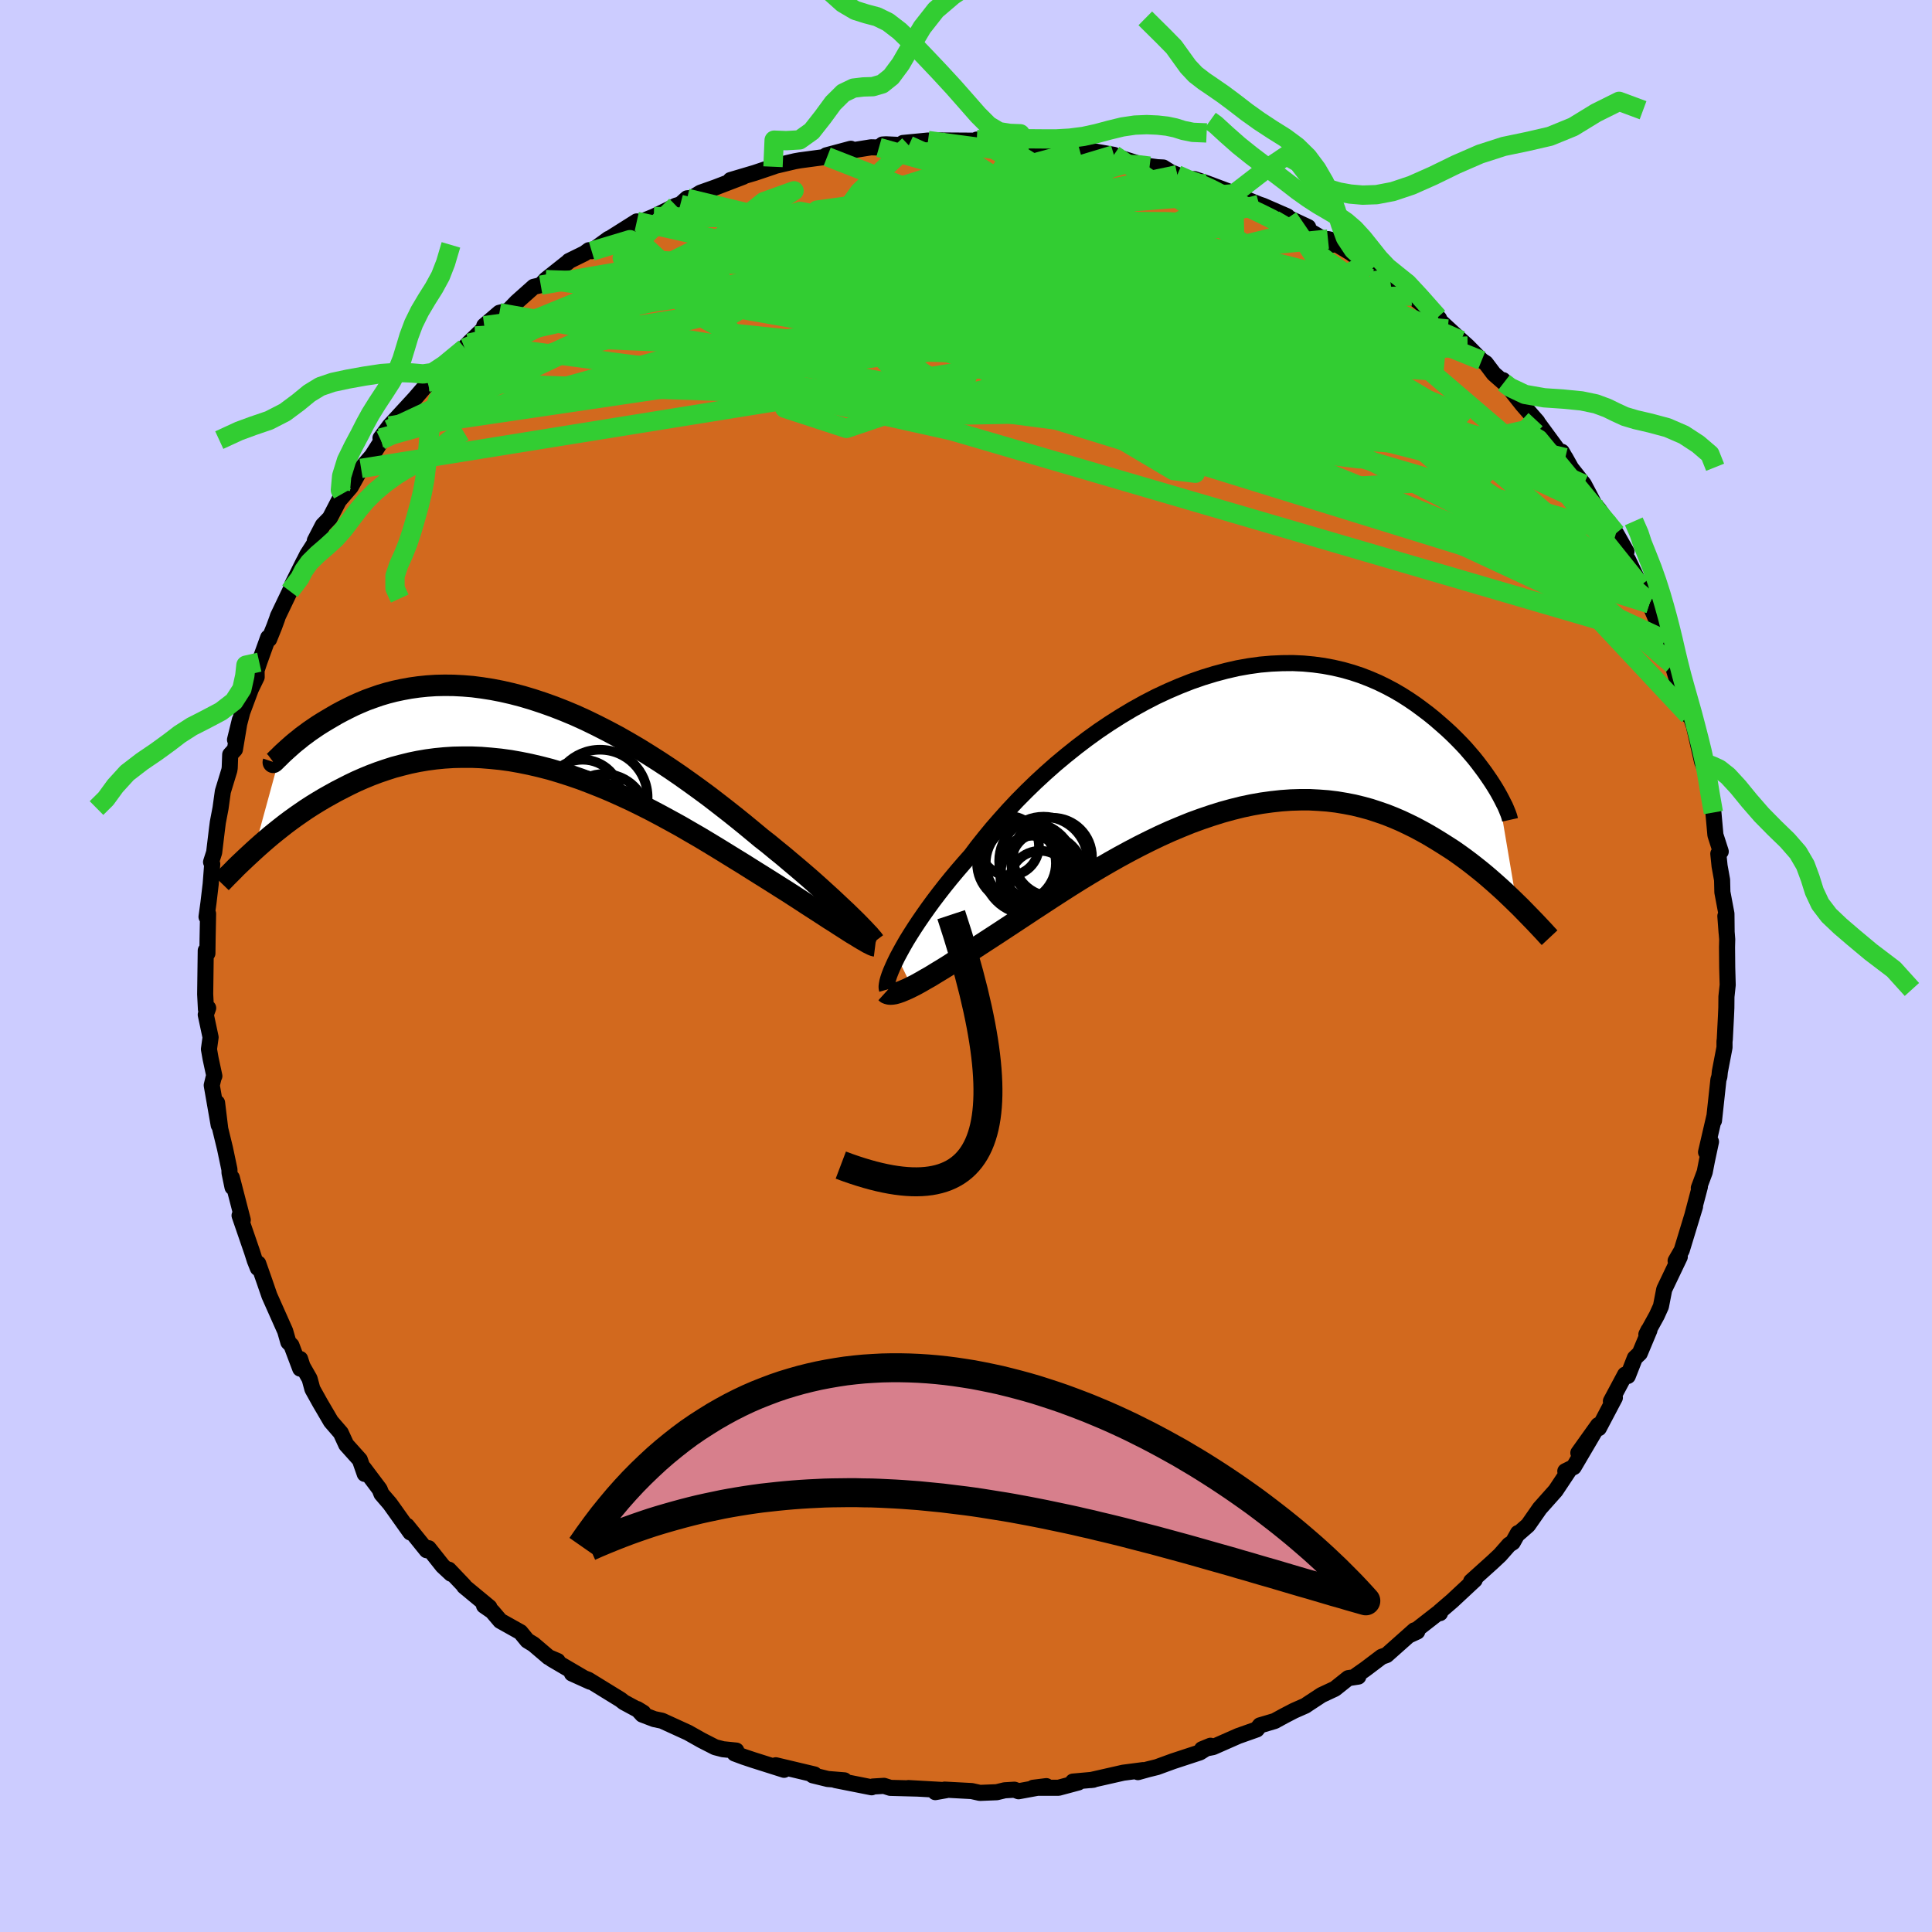 <svg viewBox="-100 -100 200 200" xmlns="http://www.w3.org/2000/svg" width="500" height="500" id="face-svg">
    <defs>
      <clipPath id="leftEyeClipPath">
        <polyline points="34.12,19.37 33.69,18.95 33.22,18.51 32.73,18.05 32.21,17.56 31.66,17.06 31.09,16.54 30.49,16 29.87,15.45 29.22,14.89 28.54,14.31 27.85,13.73 27.14,13.13 26.4,12.53 25.65,11.91 24.87,11.3 24.04,10.61 23.18,9.9 22.29,9.18 21.37,8.45 20.43,7.72 19.47,6.98 18.48,6.25 17.47,5.52 16.44,4.79 15.4,4.08 14.34,3.38 13.27,2.7 12.19,2.03 11.1,1.39 10.01,0.77 8.9,0.18 7.8,-0.38 6.69,-0.92 5.59,-1.42 4.49,-1.88 3.39,-2.31 2.3,-2.7 1.21,-3.06 0.14,-3.38 -0.93,-3.66 -1.98,-3.9 -3.01,-4.1 -4.03,-4.26 -5.03,-4.39 -6.01,-4.47 -6.98,-4.52 -7.92,-4.53 -8.84,-4.51 -9.74,-4.45 -10.61,-4.36 -11.46,-4.24 -12.28,-4.09 -13.08,-3.92 -13.86,-3.72 -14.6,-3.5 -15.32,-3.25 -16.01,-3 -16.68,-2.72 -17.31,-2.44 -17.92,-2.14 -18.51,-1.84 -19.07,-1.54 -19.6,-1.23 -20.11,-0.93 -20.59,-0.64 -21.05,-0.35 -21.49,-0.05 -21.9,0.23 -22.29,0.52 -22.66,0.79 -23,1.07 -23.33,1.33 -23.63,1.58 -23.9,1.82 -24.16,2.05 -24.39,2.26 -24.61,2.46 -24.8,2.64 -24.97,2.81 -27.64,12.57 -27.22,12.19 -26.79,11.81 -26.34,11.42 -25.88,11.03 -25.4,10.64 -24.91,10.25 -24.4,9.85 -23.88,9.46 -23.34,9.07 -22.78,8.68 -22.21,8.29 -21.62,7.91 -21.02,7.54 -20.4,7.17 -19.76,6.81 -19.11,6.45 -18.43,6.1 -17.74,5.75 -17.03,5.41 -16.3,5.09 -15.55,4.78 -14.78,4.49 -13.99,4.22 -13.18,3.96 -12.35,3.74 -11.51,3.53 -10.64,3.35 -9.76,3.2 -8.86,3.08 -7.94,2.99 -7.01,2.93 -6.06,2.91 -5.1,2.91 -4.13,2.95 -3.14,3.03 -2.14,3.13 -1.12,3.27 -0.1,3.45 0.93,3.66 1.96,3.9 3.01,4.17 4.05,4.48 5.11,4.82 6.16,5.18 7.21,5.58 8.27,6 9.32,6.44 10.37,6.91 11.41,7.39 12.45,7.9 13.48,8.42 14.5,8.96 15.51,9.51 16.51,10.06 17.49,10.63 18.46,11.19 19.41,11.76 20.35,12.33 21.26,12.89 22.15,13.44 23.03,13.98 23.87,14.51 24.7,15.03 25.5,15.53 26.23,15.99 26.94,16.44 27.64,16.88 28.32,17.32 28.97,17.74 29.61,18.16 30.23,18.56 30.82,18.94 31.39,19.31 31.94,19.67 32.47,20 32.96,20.32 33.43,20.62 33.88,20.91 34.29,21.17" />
      </clipPath>
      <clipPath id="rightEyeClipPath">
        <polyline points="-34.86,22.6 -34.57,22.06 -34.25,21.48 -33.9,20.87 -33.51,20.24 -33.09,19.58 -32.64,18.9 -32.16,18.2 -31.65,17.48 -31.11,16.74 -30.54,15.99 -29.94,15.22 -29.31,14.44 -28.65,13.65 -27.96,12.85 -27.25,12.05 -26.56,11.13 -25.82,10.2 -25.04,9.25 -24.21,8.3 -23.35,7.34 -22.44,6.37 -21.5,5.42 -20.52,4.47 -19.5,3.53 -18.46,2.61 -17.38,1.71 -16.28,0.83 -15.16,-0.02 -14.02,-0.84 -12.86,-1.62 -11.68,-2.37 -10.49,-3.08 -9.28,-3.75 -8.08,-4.37 -6.86,-4.94 -5.65,-5.46 -4.43,-5.94 -3.22,-6.36 -2.01,-6.73 -0.81,-7.05 0.37,-7.32 1.55,-7.53 2.71,-7.69 3.86,-7.79 4.98,-7.84 6.09,-7.85 7.18,-7.8 8.24,-7.7 9.27,-7.56 10.28,-7.37 11.27,-7.14 12.22,-6.87 13.15,-6.56 14.05,-6.21 14.91,-5.84 15.75,-5.43 16.56,-5 17.33,-4.55 18.07,-4.08 18.79,-3.59 19.47,-3.09 20.13,-2.59 20.76,-2.08 21.35,-1.57 21.93,-1.06 22.47,-0.56 22.99,-0.05 23.49,0.46 23.96,0.96 24.4,1.47 24.82,1.96 25.21,2.45 25.58,2.94 25.93,3.41 26.25,3.87 26.55,4.31 26.83,4.74 27.09,5.16 27.32,5.55 29.26,17.04 28.84,16.63 28.41,16.22 27.97,15.8 27.51,15.38 27.04,14.96 26.55,14.53 26.05,14.1 25.53,13.67 24.99,13.24 24.44,12.81 23.88,12.39 23.3,11.97 22.7,11.55 22.08,11.15 21.45,10.75 20.8,10.35 20.13,9.95 19.45,9.57 18.74,9.19 18.01,8.83 17.27,8.48 16.5,8.15 15.72,7.84 14.91,7.56 14.09,7.29 13.25,7.06 12.39,6.85 11.51,6.68 10.61,6.53 9.7,6.42 8.77,6.35 7.82,6.3 6.86,6.3 5.88,6.33 4.89,6.4 3.89,6.51 2.87,6.65 1.85,6.83 0.81,7.05 -0.23,7.31 -1.28,7.6 -2.33,7.93 -3.39,8.29 -4.46,8.68 -5.52,9.11 -6.59,9.56 -7.65,10.04 -8.71,10.55 -9.77,11.08 -10.82,11.63 -11.87,12.2 -12.9,12.78 -13.93,13.38 -14.95,13.99 -15.95,14.6 -16.94,15.22 -17.91,15.84 -18.87,16.46 -19.8,17.07 -20.72,17.67 -21.61,18.26 -22.49,18.84 -23.34,19.4 -24.16,19.94 -24.91,20.43 -25.65,20.91 -26.37,21.38 -27.07,21.84 -27.76,22.28 -28.42,22.71 -29.06,23.12 -29.68,23.52 -30.28,23.89 -30.86,24.24 -31.41,24.58 -31.94,24.88 -32.44,25.17 -32.91,25.43 -33.36,25.66" />
      </clipPath>
      <filter id="fuzzy">
        <feTurbulence id="turbulence" baseFrequency="0.05" numOctaves="3" type="noise" result="noise" />
        <feDisplacementMap in="SourceGraphic" in2="noise" scale="2" />
      </filter>
      <linearGradient id="rainbowGradient" x1="0%" y1="0%" x2="100%" y2="0%">
        <stop offset="0%" style="stop-color: [object Object]; stop-opacity: 1" />
        <stop offset="50%" style="stop-color: [object Object]; stop-opacity: 1" />
        <stop offset="100%" style="stop-color: [object Object]; stop-opacity: 1" />
      </linearGradient>
    </defs>
    <rect x="-100" y="-100" width="100%" height="100%" fill="rgb(204, 204, 255)" />
    <polyline id="faceContour" points="78.8,0.16 78.85,1.96 78.72,3.18 78.71,4.32 78.67,5.24 78.55,7.58 78.52,7.82 78.52,8.43 78.04,10.93 77.99,11.44 77.89,11.77 77.43,16.01 77.45,15.65 76.61,19.27 77.12,18.19 76.71,20.11 76.47,21.34 75.86,22.98 75.97,22.86 75.22,25.7 75.47,24.9 74.09,29.43 73.46,30.52 73.81,30.12 73.89,30.11 72.28,33.48 71.94,35.23 71.51,36.18 70.43,38.14 70.65,37.7 70.75,37.7 69.75,40.09 69.24,40.58 68.51,42.44 68.23,42.3 66.76,45.05 67.17,44.69 65.51,47.84 65.44,47.53 63.39,50.4 65.05,48.23 62.91,51.87 62.04,52.3 62.48,52.13 61.03,54.31 59.4,56.14 58.18,57.89 57.08,58.85 57.14,58.7 56.6,59.67 56.22,59.91 55.28,60.98 54.49,61.72 52.29,63.7 52.66,63.55 50.33,65.72 49.04,66.83 49.07,66.99 48.84,67 45.95,69.25 46.71,68.9 46.42,68.77 43.54,71.33 43.03,71.51 41.35,72.78 40.41,73.44 40.61,73.56 39.57,73.72 38.19,74.82 36.8,75.47 35.37,76.41 35.14,76.57 33.96,77.09 32.94,77.62 31.95,78.16 30.43,78.61 30.1,79.03 28.18,79.71 25.57,80.86 24.43,81.08 25.31,80.72 24.21,81.41 21.44,82.32 19.77,82.93 18.84,83.16 17.8,83.45 18.35,83.24 16.28,83.51 12.93,84.27 13.18,84.24 11.07,84.43 11.63,84.52 9.58,85.07 6.95,85.07 8.32,84.9 5.44,85.43 5.01,85.27 4.01,85.33 3.18,85.53 1.44,85.6 0.59,85.41 -2.21,85.26 -3.18,85.52 -2.05,85.32 -5.96,85.1 -5.15,85.15 -7.83,85.08 -8.49,84.87 -9.64,84.94 -9.77,85.02 -13.5,84.28 -12.59,84.3 -14.31,84.16 -15.86,83.78 -15.69,83.69 -19.69,82.74 -18.83,83.21 -22.02,82.2 -22.98,81.88 -23.95,81.52 -23.78,81.22 -25.16,81.08 -25.97,80.87 -27.36,80.16 -28.78,79.36 -31.47,78.13 -32.28,77.96 -33.51,77.49 -34.03,76.92 -33.41,77.3 -35.41,76.22 -35.77,75.94 -39.1,73.89 -40.79,73.24 -38.91,74.09 -42.88,71.76 -42.27,71.95 -43.21,71.55 -44.77,70.22 -45.41,69.83 -46.12,68.96 -48.21,67.79 -49.05,66.8 -49.89,66.22 -49.34,66.38 -51.95,64.22 -51.96,64.15 -53.54,62.49 -53.31,62.91 -54.18,62.1 -55.63,60.27 -55.83,60.48 -57.87,57.95 -57.52,58.64 -59.21,56.26 -59.64,55.66 -60.51,54.65 -60.7,54.17 -62.34,51.99 -62.24,52.58 -62.75,51.12 -64.16,49.55 -64.72,48.33 -65.74,47.15 -66.87,45.22 -67.66,43.8 -67.95,42.73 -68.69,41.43 -68.93,40.68 -68.92,41.68 -69.83,39.27 -70.15,38.94 -70.48,37.79 -72.11,34.13 -72.63,32.62 -73.27,30.8 -73.31,31.27 -73.62,30.49 -73.91,29.58 -75.2,25.83 -75.05,26.12 -74.87,26.29 -76,21.92 -75.93,22.9 -76.24,21.41 -76.25,21.06 -76.71,18.88 -77.2,16.87 -77.53,14.16 -77.36,16.47 -78.08,12.35 -77.89,11.56 -77.81,11.39 -78.2,9.58 -78.37,8.61 -78.2,7.38 -78.7,5.04 -78.45,4.35 -78.68,4.48 -78.76,2.92 -78.7,-1.6 -78.53,-1.31 -78.51,-2.83 -78.46,-5.41 -78.62,-5.09 -78.42,-6.54 -78.19,-8.48 -78.03,-10.55 -78.15,-10.76 -77.83,-11.76 -77.55,-14.09 -77.45,-14.87 -77.17,-16.34 -76.93,-18.07 -76.26,-20.26 -76.22,-20.51 -76.17,-21.88 -75.68,-22.42 -75.17,-25.47 -75.67,-23.42 -74.92,-26.28 -74.03,-28.67 -73.43,-29.91 -73.44,-30.61 -73.16,-31.45 -72.24,-34 -72.14,-33.83 -71.61,-35.14 -71.31,-35.96 -71.23,-36.21 -69.99,-38.8 -68.55,-41.89 -69.74,-39.5 -68.19,-42.59 -67.44,-43.76 -67.41,-44.03 -66.58,-45.63 -65.85,-46.38 -64.55,-48.89 -64.91,-48.19 -63.68,-49.61 -62.62,-51.51 -61.49,-52.82 -59.75,-55.55 -60.58,-54.43 -60.61,-54.65 -59.68,-55.9 -57.06,-58.75 -56.19,-59.76 -55.54,-60.5 -55.49,-60.25 -55.73,-60.43 -54.74,-61.28 -51.89,-63.97 -52.2,-63.72 -51.49,-64.47 -49.56,-66.33 -49.87,-66.28 -48.3,-67.62 -47.38,-67.84 -46.52,-68.73 -44.75,-70.31 -44.02,-70.48 -43.5,-71.05 -41.13,-72.93 -41.1,-72.98 -39.49,-73.77 -39.04,-74.1 -38.75,-74 -36.99,-75.28 -37.09,-75.18 -34.08,-77.08 -33.98,-76.9 -32.31,-77.58 -30.02,-78.71 -29.57,-78.84 -28.87,-79.47 -28.35,-79.52 -27.49,-80.05 -25.94,-80.6 -23.07,-81.7 -24.38,-81.36 -21.85,-82.11 -19.98,-82.74 -19.71,-82.84 -17.71,-83.31 -17.2,-83.4 -14.37,-83.78 -14.46,-83.92 -11.92,-84.6 -11.82,-84.43 -9.83,-84.75 -9.01,-84.73 -8.64,-85.04 -8.28,-85.06 -5.92,-84.95 -6.52,-85.2 -3.93,-85.45 -3.33,-85.31 -2.85,-85.46 1.86,-85.43 1.62,-85.16 1.12,-85.55 3.7,-85.24 3.36,-85.31 6.88,-85.06 5.67,-85.18 8.64,-84.71 9.13,-84.78 11.78,-84.41 12.28,-84.5 15.31,-83.97 13.77,-84.23 15.84,-83.7 18.43,-82.88 19.01,-82.8 19.82,-82.69 20.42,-82.66 21.17,-82.19 21.87,-81.9 23.48,-81.31 23.65,-81.46 24.95,-81.02 27.81,-79.95 27.7,-79.9 30.34,-78.84 30.75,-78.7 33.27,-77.6 33.35,-77.46 35.42,-76.49 34.99,-76.43 37.97,-74.67 37.76,-75.18 37.47,-75.25 39.81,-73.84 41.42,-72.64 42.12,-72.25 42.75,-72.02 44.06,-70.7 44.57,-70.48 46.14,-69.35 48.85,-67.17 49.01,-66.55 48.97,-67.03 49.1,-66.74 51.24,-64.77 51.92,-64.16 53.38,-62.68 53.8,-62.41 54.63,-61.31 55.68,-60.39 55.59,-60.65 57.61,-58.1 59.15,-56.34 58.96,-56.56 60.53,-54.42 61.42,-53.21 61.68,-53.23 62.66,-51.51 62.04,-52.62 62.5,-51.72 63.96,-49.87 65.05,-47.8 65.51,-47.27 66.6,-45.68 67.29,-44.8 68.37,-42.9 67.63,-43.43 68.53,-42.06 69.82,-39.37 70.61,-37.85 70.65,-37.52 70.75,-37.51 72.35,-33.76 72.29,-33.83 72.41,-33.49 73.1,-31.84 73.12,-31.21 73.52,-29.9 74.82,-25.92 74.55,-27.38 75.27,-25.06 75.27,-25.2 76.21,-21.1 76.67,-20.02 76.58,-20.46 76.44,-20.59 77.03,-17.79 77.37,-15.89 77.58,-13.56 78.13,-11.85 77.88,-11.62 78.01,-10.35 78.27,-8.91 78.3,-7.64 78.72,-5.41 78.74,-3.43 78.61,-5.17 78.8,-2.75 78.78,-1.95 78.8,0.16 78.85,1.96" fill="rgb(210, 105, 30)" stroke="black" stroke-width="1.667" stroke-linejoin="round" filter="url(#fuzzy)" />
    <g transform="translate(27.75 -23.51)">
      <polyline id="rightCountour" points="-34.86,22.6 -34.57,22.06 -34.25,21.48 -33.9,20.87 -33.51,20.24 -33.09,19.58 -32.64,18.9 -32.16,18.2 -31.65,17.48 -31.11,16.74 -30.54,15.99 -29.94,15.22 -29.31,14.44 -28.65,13.65 -27.96,12.85 -27.25,12.05 -26.56,11.13 -25.82,10.2 -25.04,9.25 -24.21,8.3 -23.35,7.34 -22.44,6.37 -21.5,5.42 -20.52,4.47 -19.5,3.53 -18.46,2.61 -17.38,1.71 -16.28,0.83 -15.16,-0.02 -14.02,-0.84 -12.86,-1.62 -11.68,-2.37 -10.49,-3.08 -9.28,-3.75 -8.08,-4.37 -6.86,-4.94 -5.65,-5.46 -4.43,-5.94 -3.22,-6.36 -2.01,-6.73 -0.81,-7.05 0.37,-7.32 1.55,-7.53 2.71,-7.69 3.86,-7.79 4.98,-7.84 6.09,-7.85 7.18,-7.8 8.24,-7.7 9.27,-7.56 10.28,-7.37 11.27,-7.14 12.22,-6.87 13.15,-6.56 14.05,-6.21 14.91,-5.84 15.75,-5.43 16.56,-5 17.33,-4.55 18.07,-4.08 18.79,-3.59 19.47,-3.09 20.13,-2.59 20.76,-2.08 21.35,-1.57 21.93,-1.06 22.47,-0.56 22.99,-0.05 23.49,0.46 23.96,0.96 24.4,1.47 24.82,1.96 25.21,2.45 25.58,2.94 25.93,3.41 26.25,3.87 26.55,4.31 26.83,4.74 27.09,5.16 27.32,5.55 29.26,17.04 28.84,16.63 28.41,16.22 27.97,15.8 27.51,15.38 27.04,14.96 26.55,14.53 26.05,14.1 25.53,13.67 24.99,13.24 24.44,12.81 23.88,12.39 23.3,11.97 22.7,11.55 22.08,11.15 21.45,10.75 20.8,10.35 20.13,9.95 19.45,9.57 18.74,9.19 18.01,8.83 17.27,8.48 16.5,8.15 15.72,7.84 14.91,7.56 14.09,7.29 13.25,7.06 12.39,6.85 11.51,6.68 10.61,6.53 9.7,6.42 8.77,6.35 7.82,6.3 6.86,6.3 5.88,6.33 4.89,6.4 3.89,6.51 2.87,6.65 1.85,6.83 0.81,7.05 -0.23,7.31 -1.28,7.6 -2.33,7.93 -3.39,8.29 -4.46,8.68 -5.52,9.11 -6.59,9.56 -7.65,10.04 -8.71,10.55 -9.77,11.08 -10.82,11.63 -11.87,12.2 -12.9,12.78 -13.93,13.38 -14.95,13.99 -15.95,14.6 -16.94,15.22 -17.91,15.84 -18.87,16.46 -19.8,17.07 -20.72,17.67 -21.61,18.26 -22.49,18.84 -23.34,19.4 -24.16,19.94 -24.91,20.43 -25.65,20.91 -26.37,21.38 -27.07,21.84 -27.76,22.28 -28.42,22.71 -29.06,23.12 -29.68,23.52 -30.28,23.89 -30.86,24.24 -31.41,24.58 -31.94,24.88 -32.44,25.17 -32.91,25.43 -33.36,25.66" fill="white" stroke="white" stroke-width="0" stroke-linejoin="round" filter="url(#fuzzy)" />
    </g>
    <g transform="translate(-46.06 -24.53)">
      <polyline id="leftCountour" points="34.12,19.37 33.69,18.95 33.22,18.51 32.73,18.05 32.21,17.56 31.66,17.06 31.09,16.54 30.49,16 29.87,15.45 29.22,14.89 28.54,14.31 27.85,13.73 27.14,13.13 26.4,12.53 25.65,11.91 24.87,11.3 24.04,10.61 23.18,9.9 22.29,9.18 21.37,8.45 20.43,7.72 19.47,6.98 18.48,6.25 17.47,5.52 16.44,4.79 15.4,4.08 14.34,3.38 13.27,2.7 12.19,2.03 11.1,1.39 10.01,0.77 8.9,0.18 7.8,-0.38 6.69,-0.92 5.59,-1.42 4.49,-1.88 3.39,-2.31 2.3,-2.7 1.21,-3.06 0.14,-3.38 -0.93,-3.66 -1.98,-3.9 -3.01,-4.1 -4.03,-4.26 -5.03,-4.39 -6.01,-4.47 -6.98,-4.52 -7.92,-4.53 -8.84,-4.51 -9.74,-4.45 -10.61,-4.36 -11.46,-4.24 -12.28,-4.09 -13.08,-3.92 -13.86,-3.72 -14.6,-3.5 -15.32,-3.25 -16.01,-3 -16.68,-2.72 -17.31,-2.44 -17.92,-2.14 -18.51,-1.84 -19.07,-1.54 -19.6,-1.23 -20.11,-0.93 -20.59,-0.64 -21.05,-0.35 -21.49,-0.05 -21.9,0.23 -22.29,0.52 -22.66,0.79 -23,1.07 -23.33,1.33 -23.63,1.58 -23.9,1.82 -24.16,2.05 -24.39,2.26 -24.61,2.46 -24.8,2.64 -24.97,2.81 -27.64,12.57 -27.22,12.19 -26.79,11.81 -26.34,11.42 -25.88,11.03 -25.4,10.64 -24.91,10.25 -24.4,9.85 -23.88,9.46 -23.34,9.07 -22.78,8.68 -22.21,8.29 -21.62,7.91 -21.02,7.54 -20.4,7.17 -19.76,6.81 -19.11,6.45 -18.43,6.1 -17.74,5.75 -17.03,5.41 -16.3,5.09 -15.55,4.78 -14.78,4.49 -13.99,4.22 -13.18,3.96 -12.35,3.74 -11.51,3.53 -10.64,3.35 -9.76,3.2 -8.86,3.08 -7.94,2.99 -7.01,2.93 -6.06,2.91 -5.1,2.91 -4.13,2.95 -3.14,3.03 -2.14,3.13 -1.12,3.27 -0.1,3.45 0.93,3.66 1.96,3.9 3.01,4.17 4.05,4.48 5.11,4.82 6.16,5.18 7.21,5.58 8.27,6 9.32,6.44 10.37,6.91 11.41,7.39 12.45,7.9 13.48,8.42 14.5,8.96 15.51,9.51 16.51,10.06 17.49,10.63 18.46,11.19 19.41,11.76 20.35,12.33 21.26,12.89 22.15,13.44 23.03,13.98 23.87,14.51 24.7,15.03 25.5,15.53 26.23,15.99 26.94,16.44 27.64,16.88 28.32,17.32 28.97,17.74 29.61,18.16 30.23,18.56 30.82,18.94 31.39,19.31 31.94,19.67 32.47,20 32.96,20.32 33.43,20.62 33.88,20.91 34.29,21.17" fill="white" stroke="white" stroke-width="0" stroke-linejoin="round" filter="url(#fuzzy)" />
    </g>
    <g transform="translate(27.75 -23.51)">
      <polyline id="rightUpper" points="-35.92,25.95 -35.96,25.81 -35.97,25.63 -35.94,25.4 -35.89,25.12 -35.8,24.8 -35.68,24.44 -35.52,24.03 -35.33,23.59 -35.11,23.11 -34.86,22.6 -34.57,22.06 -34.25,21.48 -33.9,20.87 -33.51,20.24 -33.09,19.58 -32.64,18.9 -32.16,18.2 -31.65,17.48 -31.11,16.74 -30.54,15.99 -29.94,15.22 -29.31,14.44 -28.65,13.65 -27.96,12.85 -27.25,12.05 -26.56,11.13 -25.82,10.2 -25.04,9.25 -24.21,8.3 -23.35,7.34 -22.44,6.37 -21.5,5.42 -20.52,4.47 -19.5,3.53 -18.46,2.61 -17.38,1.71 -16.28,0.83 -15.16,-0.02 -14.02,-0.84 -12.86,-1.62 -11.68,-2.37 -10.49,-3.08 -9.28,-3.75 -8.08,-4.37 -6.86,-4.94 -5.65,-5.46 -4.43,-5.94 -3.22,-6.36 -2.01,-6.73 -0.81,-7.05 0.37,-7.32 1.55,-7.53 2.71,-7.69 3.86,-7.79 4.98,-7.84 6.09,-7.85 7.18,-7.8 8.24,-7.7 9.27,-7.56 10.28,-7.37 11.27,-7.14 12.22,-6.87 13.15,-6.56 14.05,-6.21 14.91,-5.84 15.75,-5.43 16.56,-5 17.33,-4.55 18.07,-4.08 18.79,-3.59 19.47,-3.09 20.13,-2.59 20.76,-2.08 21.35,-1.57 21.93,-1.06 22.47,-0.56 22.99,-0.05 23.49,0.46 23.96,0.96 24.4,1.47 24.82,1.96 25.21,2.45 25.58,2.94 25.93,3.41 26.25,3.87 26.55,4.31 26.83,4.74 27.09,5.16 27.32,5.55 27.53,5.93 27.72,6.29 27.89,6.63 28.05,6.94 28.18,7.24 28.29,7.51 28.39,7.76 28.47,7.99 28.53,8.2 28.57,8.38" fill="none" stroke="black" stroke-width="1.667" stroke-linejoin="round" filter="url(#fuzzy)" />
      <polyline id="rightLower" points="-36.07,26.23 -35.96,26.33 -35.8,26.39 -35.62,26.42 -35.39,26.41 -35.13,26.37 -34.84,26.29 -34.52,26.18 -34.16,26.03 -33.77,25.86 -33.36,25.66 -32.91,25.43 -32.44,25.17 -31.94,24.88 -31.41,24.58 -30.86,24.24 -30.28,23.89 -29.68,23.52 -29.06,23.12 -28.42,22.71 -27.76,22.28 -27.07,21.84 -26.37,21.38 -25.65,20.91 -24.91,20.43 -24.16,19.94 -23.34,19.4 -22.49,18.84 -21.61,18.26 -20.72,17.67 -19.8,17.07 -18.87,16.46 -17.91,15.84 -16.94,15.22 -15.95,14.6 -14.95,13.99 -13.93,13.38 -12.9,12.78 -11.87,12.2 -10.82,11.63 -9.77,11.08 -8.71,10.55 -7.65,10.04 -6.59,9.56 -5.52,9.11 -4.46,8.68 -3.39,8.29 -2.33,7.93 -1.28,7.6 -0.23,7.31 0.81,7.05 1.85,6.83 2.87,6.65 3.89,6.51 4.89,6.4 5.88,6.33 6.86,6.3 7.82,6.3 8.77,6.35 9.7,6.42 10.61,6.53 11.51,6.68 12.39,6.85 13.25,7.06 14.09,7.29 14.91,7.56 15.72,7.84 16.5,8.15 17.27,8.48 18.01,8.83 18.74,9.19 19.45,9.57 20.13,9.95 20.8,10.35 21.45,10.75 22.08,11.15 22.7,11.55 23.3,11.97 23.88,12.39 24.44,12.81 24.99,13.24 25.53,13.67 26.05,14.1 26.55,14.53 27.04,14.96 27.51,15.38 27.97,15.8 28.41,16.22 28.84,16.63 29.26,17.04 29.66,17.43 30.04,17.82 30.41,18.2 30.77,18.57 31.12,18.93 31.45,19.28 31.77,19.62 32.08,19.95 32.37,20.27 32.66,20.58" fill="none" stroke="black" stroke-width="2.222" stroke-linejoin="round" filter="url(#fuzzy)" />
      <circle r="4.772" cx="-21.228" cy="13.394" stroke="black" fill="none" stroke-width="1.0" filter="url(#fuzzy)" clip-path="url(#rightEyeClipPath)" /><circle r="4.076" cx="-18.783" cy="12.239" stroke="black" fill="none" stroke-width="1.0" filter="url(#fuzzy)" clip-path="url(#rightEyeClipPath)" /><circle r="3.07" cx="-23.268" cy="11.079" stroke="black" fill="none" stroke-width="1.0" filter="url(#fuzzy)" clip-path="url(#rightEyeClipPath)" /><circle r="4.08" cx="-22.523" cy="12.884" stroke="black" fill="none" stroke-width="1.0" filter="url(#fuzzy)" clip-path="url(#rightEyeClipPath)" /><circle r="4.352" cx="-19.848" cy="14.144" stroke="black" fill="none" stroke-width="1.0" filter="url(#fuzzy)" clip-path="url(#rightEyeClipPath)" /><circle r="4.282" cx="-21.428" cy="12.869" stroke="black" fill="none" stroke-width="1.0" filter="url(#fuzzy)" clip-path="url(#rightEyeClipPath)" /><circle r="3.186" cx="-20.068" cy="14.769" stroke="black" fill="none" stroke-width="1.0" filter="url(#fuzzy)" clip-path="url(#rightEyeClipPath)" /><circle r="4.59" cx="-19.728" cy="12.644" stroke="black" fill="none" stroke-width="1.0" filter="url(#fuzzy)" clip-path="url(#rightEyeClipPath)" /><circle r="3.232" cx="-20.913" cy="13.254" stroke="black" fill="none" stroke-width="1.0" filter="url(#fuzzy)" clip-path="url(#rightEyeClipPath)" /><circle r="3.25" cx="-19.818" cy="12.844" stroke="black" fill="none" stroke-width="1.0" filter="url(#fuzzy)" clip-path="url(#rightEyeClipPath)" />
      </g>
    <g transform="translate(-46.06 -24.53)">
      <polyline id="leftUpper" points="36.59,22.01 36.5,21.89 36.38,21.73 36.22,21.55 36.03,21.32 35.79,21.07 35.53,20.79 35.22,20.47 34.89,20.13 34.52,19.76 34.12,19.37 33.69,18.95 33.22,18.51 32.73,18.05 32.21,17.56 31.66,17.06 31.09,16.54 30.49,16 29.87,15.45 29.22,14.89 28.54,14.31 27.85,13.73 27.14,13.13 26.4,12.53 25.65,11.91 24.87,11.3 24.04,10.61 23.18,9.9 22.29,9.18 21.37,8.45 20.43,7.72 19.47,6.98 18.48,6.25 17.47,5.52 16.44,4.79 15.4,4.08 14.34,3.38 13.27,2.7 12.19,2.03 11.1,1.39 10.01,0.77 8.9,0.18 7.8,-0.38 6.69,-0.92 5.59,-1.42 4.49,-1.88 3.39,-2.31 2.3,-2.7 1.21,-3.06 0.14,-3.38 -0.93,-3.66 -1.98,-3.9 -3.01,-4.1 -4.03,-4.26 -5.03,-4.39 -6.01,-4.47 -6.98,-4.52 -7.92,-4.53 -8.84,-4.51 -9.74,-4.45 -10.61,-4.36 -11.46,-4.24 -12.28,-4.09 -13.08,-3.92 -13.86,-3.72 -14.6,-3.5 -15.32,-3.25 -16.01,-3 -16.68,-2.72 -17.31,-2.44 -17.92,-2.14 -18.51,-1.84 -19.07,-1.54 -19.6,-1.23 -20.11,-0.93 -20.59,-0.64 -21.05,-0.35 -21.49,-0.05 -21.9,0.23 -22.29,0.52 -22.66,0.79 -23,1.07 -23.33,1.33 -23.63,1.58 -23.9,1.82 -24.16,2.05 -24.39,2.26 -24.61,2.46 -24.8,2.64 -24.97,2.81 -25.12,2.96 -25.26,3.09 -25.37,3.2 -25.46,3.29 -25.53,3.36 -25.59,3.41 -25.63,3.44 -25.65,3.45 -25.65,3.44 -25.64,3.41" fill="none" stroke="black" stroke-width="2.222" stroke-linejoin="round" filter="url(#fuzzy)" />
      <polyline id="leftLower" points="36.66,22.45 36.58,22.44 36.47,22.4 36.32,22.34 36.13,22.24 35.9,22.13 35.65,21.98 35.35,21.81 35.03,21.62 34.68,21.4 34.29,21.17 33.88,20.91 33.43,20.62 32.96,20.32 32.47,20 31.94,19.67 31.39,19.31 30.82,18.94 30.23,18.56 29.61,18.16 28.97,17.74 28.32,17.32 27.64,16.88 26.94,16.44 26.23,15.99 25.5,15.53 24.7,15.03 23.87,14.51 23.03,13.98 22.15,13.44 21.26,12.89 20.35,12.33 19.41,11.76 18.46,11.19 17.49,10.63 16.51,10.06 15.51,9.51 14.5,8.96 13.48,8.42 12.45,7.9 11.41,7.39 10.37,6.91 9.32,6.44 8.27,6 7.21,5.58 6.16,5.18 5.11,4.82 4.05,4.48 3.01,4.17 1.96,3.9 0.93,3.66 -0.1,3.45 -1.12,3.27 -2.14,3.13 -3.14,3.03 -4.13,2.95 -5.1,2.91 -6.06,2.91 -7.01,2.93 -7.94,2.99 -8.86,3.08 -9.76,3.2 -10.64,3.35 -11.51,3.53 -12.35,3.74 -13.18,3.96 -13.99,4.22 -14.78,4.49 -15.55,4.78 -16.3,5.09 -17.03,5.41 -17.74,5.75 -18.43,6.1 -19.11,6.45 -19.76,6.81 -20.4,7.17 -21.02,7.54 -21.62,7.91 -22.21,8.29 -22.78,8.68 -23.34,9.07 -23.88,9.46 -24.4,9.85 -24.91,10.25 -25.4,10.64 -25.88,11.03 -26.34,11.42 -26.79,11.81 -27.22,12.19 -27.64,12.57 -28.04,12.94 -28.43,13.3 -28.81,13.66 -29.17,14 -29.52,14.34 -29.85,14.68 -30.17,15 -30.48,15.31 -30.78,15.62 -31.06,15.91" fill="none" stroke="black" stroke-width="2.222" stroke-linejoin="round" filter="url(#fuzzy)" />
      <circle r="4.014" cx="6.981" cy="11.891" stroke="black" fill="none" stroke-width="1.0" filter="url(#fuzzy)" clip-path="url(#leftEyeClipPath)" /><circle r="4.422" cx="8.586" cy="9.076" stroke="black" fill="none" stroke-width="1.0" filter="url(#fuzzy)" clip-path="url(#leftEyeClipPath)" /><circle r="3.912" cx="5.736" cy="8.546" stroke="black" fill="none" stroke-width="1.0" filter="url(#fuzzy)" clip-path="url(#leftEyeClipPath)" /><circle r="3.824" cx="6.021" cy="10.981" stroke="black" fill="none" stroke-width="1.0" filter="url(#fuzzy)" clip-path="url(#leftEyeClipPath)" /><circle r="3.682" cx="5.386" cy="11.841" stroke="black" fill="none" stroke-width="1.0" filter="url(#fuzzy)" clip-path="url(#leftEyeClipPath)" /><circle r="4.93" cx="8.171" cy="7.071" stroke="black" fill="none" stroke-width="1.0" filter="url(#fuzzy)" clip-path="url(#leftEyeClipPath)" /><circle r="4.91" cx="8.961" cy="10.956" stroke="black" fill="none" stroke-width="1.0" filter="url(#fuzzy)" clip-path="url(#leftEyeClipPath)" /><circle r="4.054" cx="5.781" cy="11.126" stroke="black" fill="none" stroke-width="1.0" filter="url(#fuzzy)" clip-path="url(#leftEyeClipPath)" /><circle r="3.988" cx="6.376" cy="7.161" stroke="black" fill="none" stroke-width="1.0" filter="url(#fuzzy)" clip-path="url(#leftEyeClipPath)" /><circle r="4.282" cx="6.796" cy="10.446" stroke="black" fill="none" stroke-width="1.0" filter="url(#fuzzy)" clip-path="url(#leftEyeClipPath)" />
    </g>
    <g id="hairs">
      <polyline points="33.27,-77.6 32.03,-75.48 24.34,-73.58 21.66,-71.39 27.81,-67.21 37.42,-62 43.72,-58.11 42.65,-57.09 33.66,-58.55 19.51,-60.43 5.1,-60.43 -5.44,-57.99 -12.38,-55.65 -18.77,-57.74 -16.44,-66.2 30.34,-78.84" fill="none" stroke="rgb(50, 205, 50)" stroke-width="2" stroke-linejoin="round" filter="url(#fuzzy)" /><polyline points="66.6,-45.68 45.98,-63.34 31.04,-71.43 19.47,-72.18 7.62,-70.51 -1.93,-69.57 -6.24,-70.11 -6.15,-71.57 -4.91,-73.15 -4.74,-74.37 -5.02,-75.06 -3.52,-75.14 1.1,-74.64 7.58,-73.81 12.49,-73.27 12.45,-73.61 7.3,-74.37 3.38,-73.22 16.61,-65.24 70.75,-37.51" fill="none" stroke="rgb(50, 205, 50)" stroke-width="2" stroke-linejoin="round" filter="url(#fuzzy)" /><polyline points="48.85,-67.17 43.4,-65.17 28.66,-69.97 22.58,-71.76 20.8,-71.77 16.17,-71.95 7.71,-72.65 -0.57,-73.26 -4.38,-73.37 -2.48,-73.12 3.15,-72.84 9.58,-72.6 15.21,-72.15 19.62,-71.43 21.62,-70.41 24.78,-66.32 65.51,-47.27" fill="none" stroke="rgb(50, 205, 50)" stroke-width="2" stroke-linejoin="round" filter="url(#fuzzy)" /><polyline points="27.7,-79.9 27.98,-68.66 9.1,-72.01 -0.94,-75.51 -1.62,-76.91 1.13,-76.56 3.54,-74.8 5.62,-72.23 8.78,-70.05 12.91,-69.59 16.19,-71.4 16.97,-74.84 15.32,-78.38 12.29,-80.52 7.83,-80.47 0.4,-78.64 -6.86,-77.3 15.31,-83.97" fill="none" stroke="rgb(50, 205, 50)" stroke-width="2" stroke-linejoin="round" filter="url(#fuzzy)" /><polyline points="72.35,-33.76 33.01,-52.07 5.24,-59.86 -3.1,-64.33 -5.85,-67.41 -8.77,-69.33 -10.03,-69.48 -6.99,-67.45 0.14,-63.6 8.81,-58.84 16.37,-54.32 21.47,-51.29 23.74,-51.01 23.1,-54.31 19.94,-60.88 15.64,-68.85 11.69,-75.64 7.83,-79.77 3.42,-82.14 11.78,-84.41" fill="none" stroke="rgb(50, 205, 50)" stroke-width="2" stroke-linejoin="round" filter="url(#fuzzy)" /><polyline points="-44.02,-70.48 -16.44,-75.25 1.29,-69.91 14.38,-66.25 23.14,-65.65 27.91,-66.21 27.39,-67.19 20.75,-68.67 9.79,-70.35 -1.37,-71.48 -8.14,-71.52 -7.42,-70.56 1.19,-69.14 14.61,-68.16 26,-68.85 26.42,-72.22 9.04,-76.88 -32.31,-77.58" fill="none" stroke="rgb(50, 205, 50)" stroke-width="2" stroke-linejoin="round" filter="url(#fuzzy)" /><polyline points="53.38,-62.68 18.43,-76.79 3.31,-81.4 -3.34,-81.79 -8.51,-80.14 -13.64,-77.59 -17.88,-74.87 -20.24,-72.56 -20.14,-71.11 -17.56,-70.78 -12.96,-71.5 -7.09,-72.78 -0.54,-73.94 6.49,-74.27 14.08,-73.42 22.1,-71.53 29.61,-69.15 34.71,-66.89 34.79,-65.07 27.18,-63.71 10.14,-63.1 -14.55,-63.9 -38.49,-64.89 -60.58,-54.43" fill="none" stroke="rgb(50, 205, 50)" stroke-width="2" stroke-linejoin="round" filter="url(#fuzzy)" /><polyline points="69.82,-39.37 59.71,-52.01 58.82,-51.26 51.13,-52.27 35.19,-56.37 17.82,-60.91 6.29,-64.13 2.66,-66.2 3.71,-68.04 5.14,-69.96 5.86,-71.27 8.68,-70.86 16.86,-68.36 29.57,-64.98 40.67,-63.26 43.37,-65.44 39.48,-69.91 51.24,-64.77" fill="none" stroke="rgb(50, 205, 50)" stroke-width="2" stroke-linejoin="round" filter="url(#fuzzy)" /><polyline points="51.92,-64.16 -7.65,-63.8 -10.63,-67.04 1.09,-65.11 12.65,-61.49 20.56,-59.84 24.56,-61.13 25.21,-64.19 23.7,-67.13 21.47,-68.52 19.62,-68.12 18.69,-66.82 18.77,-65.91 19.57,-66.36 20.41,-68.14 20.37,-70.37 18.59,-71.94 14.38,-72.26 7.99,-71.21 2.82,-67.65 10.3,-57.92 70.75,-37.51" fill="none" stroke="rgb(50, 205, 50)" stroke-width="2" stroke-linejoin="round" filter="url(#fuzzy)" /><polyline points="70.75,-37.51 7.21,-57.17 -5.56,-56.94 -3.38,-56.59 -0.4,-59.53 0.97,-63.52 1.34,-66.83 1.63,-69.32 2.21,-71.34 3.06,-72.92 4.59,-73.72 7.93,-73.42 13.84,-72.05 21.14,-70.3 26.39,-69.54 25.91,-70.83 20.21,-72.67 20.75,-68.91 63.96,-49.87" fill="none" stroke="rgb(50, 205, 50)" stroke-width="2" stroke-linejoin="round" filter="url(#fuzzy)" /><polyline points="-28.87,-79.47 19.52,-67.76 22.65,-68.42 15.34,-69.4 8.41,-69.45 4.66,-69.25 3.76,-69.26 3.72,-69.48 3.18,-69.6 2.55,-69.29 2.74,-68.72 3.02,-68.58 1.03,-69.47 -5.07,-71.11 -14.91,-72.42 -26.56,-72.7 -35.59,-73.3 -30.02,-78.71" fill="none" stroke="rgb(50, 205, 50)" stroke-width="2" stroke-linejoin="round" filter="url(#fuzzy)" /><polyline points="-43.5,-71.05 -18.93,-67.58 1.03,-66.63 8.99,-69.91 10.75,-73.19 7.41,-74.46 -0.89,-73.74 -11.83,-71.73 -21.22,-69.21 -25.39,-66.77 -23.4,-64.85 -17.97,-63.68 -14.12,-63.24 -16.08,-63.36 -23.98,-64.03 -32.98,-65.54 -36.66,-68.31 -32.95,-71.84 -29.28,-73.23 -51.89,-63.97" fill="none" stroke="rgb(50, 205, 50)" stroke-width="2" stroke-linejoin="round" filter="url(#fuzzy)" /><polyline points="48.97,-67.03 48.44,-61.6 32.45,-62.66 13.12,-68.18 -1.6,-73.3 -10.53,-76.05 -14.71,-76.74 -15.15,-76.51 -12.69,-76.36 -8.57,-76.61 -4.45,-76.89 -1.74,-76.52 -0.99,-75.06 -1.94,-72.67 -3.97,-70.11 -6.44,-68.25 -8.96,-67.47 -11.65,-67.7 -13.92,-69.71 -7.96,-75.75 21.87,-81.9" fill="none" stroke="rgb(50, 205, 50)" stroke-width="2" stroke-linejoin="round" filter="url(#fuzzy)" /><polyline points="-38.75,-74 -34.79,-75.19 -32.93,-74.23 -31.03,-72.46 -27.43,-71.58 -25.32,-71.07 -26.72,-70.28 -30.06,-69.45 -32.26,-69.24 -31.71,-69.86 -29.52,-70.79 -28.13,-71.11 -28.71,-70.21 -29.14,-68.09 -24.41,-65.53 -10.28,-64.04 10.17,-65.87 19.8,-73.3 -5.92,-84.95" fill="none" stroke="rgb(50, 205, 50)" stroke-width="2" stroke-linejoin="round" filter="url(#fuzzy)" /><polyline points="41.42,-72.64 26.16,-65.09 13.15,-63.28 17.82,-62.75 27.35,-63.5 33.57,-65.63 35.5,-68.07 35.01,-69.68 33.59,-70.23 31.39,-70.31 28.04,-70.66 23.8,-71.46 19.89,-72.29 18.04,-72.51 19.33,-71.85 23.52,-70.58 29,-69.35 33.65,-68.65 35.73,-68.47 34.28,-68.29 28.73,-67.55 19.07,-66.49 7.59,-66.58 -1.9,-69.92 -34.08,-77.08" fill="none" stroke="rgb(50, 205, 50)" stroke-width="2" stroke-linejoin="round" filter="url(#fuzzy)" /><polyline points="-55.73,-60.43 -24.2,-76.06 -17.8,-80.25 -20.94,-79.12 -24.88,-75.97 -26.22,-72.71 -25.19,-70.42 -22.78,-69.49 -19.05,-69.79 -13.42,-70.84 -5.95,-72.12 2.04,-73.28 8.56,-74.3 12.11,-75.36 12.56,-76.58 11.19,-77.84 10.07,-78.72 11.08,-78.67 15.09,-77.28 21.21,-74.7 26.17,-72.04 24.87,-71.04 13.81,-72.68 0.38,-75.91 21.87,-81.9" fill="none" stroke="rgb(50, 205, 50)" stroke-width="2" stroke-linejoin="round" filter="url(#fuzzy)" /><polyline points="1.12,-85.55 39.31,-63.66 50.8,-56.84 51.27,-57.14 46.69,-59.1 38.3,-60.65 26.53,-61.66 12.51,-62.81 -1.81,-64.47 -14.31,-66.4 -23.26,-67.98 -27.68,-68.78 -27.38,-68.8 -22.96,-68.45 -15.84,-68.25 -7.83,-68.56 -0.45,-69.28 5.72,-69.85 11.24,-69.47 17.48,-67.55 26.05,-63.85 38.18,-57.97 53.3,-50.5 58.96,-56.56" fill="none" stroke="rgb(50, 205, 50)" stroke-width="2" stroke-linejoin="round" filter="url(#fuzzy)" /><polyline points="70.65,-37.52 47.49,-53.55 34.47,-60.71 32.22,-62.8 30.7,-65.01 27.64,-68.07 24.38,-70.89 21.62,-72.89 18.88,-74.28 15.63,-75.31 11.98,-75.91 8.45,-75.88 5.34,-75.27 2.47,-74.49 -0.63,-74.02 -4.52,-74 -9.56,-74.21 -15.58,-74.33 -21.51,-74.34 -26.38,-74.11 -32.11,-72.32 -43.27,-67.08 -51.89,-63.97" fill="none" stroke="rgb(50, 205, 50)" stroke-width="2" stroke-linejoin="round" filter="url(#fuzzy)" /><polyline points="72.29,-33.83 -1.51,-55.41 -18.41,-59.16 -6.86,-57.91 8.12,-57.51 14.33,-60 11.79,-64.53 6.04,-69.1 2.15,-72.15 1.84,-73.3 3.74,-73.08 5.37,-72.44 5.15,-72.06 3.44,-72.08 1.79,-72.18 1.1,-71.9 0.37,-71 -2.28,-69.68 -6.58,-68.5 -8.21,-67.82 -1.9,-66.53 15.33,-60.02 70.75,-37.51" fill="none" stroke="rgb(50, 205, 50)" stroke-width="2" stroke-linejoin="round" filter="url(#fuzzy)" /><polyline points="-43.5,-71.05 1.18,-69.5 29.27,-61.76 40.72,-57.04 38.65,-56.02 26.29,-58.08 9.87,-61.5 -3.16,-64.33 -7.89,-65.27 -3.7,-63.99 6.86,-60.99 20.49,-57.44 34.43,-54.8 46.36,-53.98 54.26,-54.67 57.71,-55.45 59.27,-54.54 67.29,-44.8" fill="none" stroke="rgb(50, 205, 50)" stroke-width="2" stroke-linejoin="round" filter="url(#fuzzy)" /><polyline points="-55.73,-60.43 -18.45,-69.26 -7.24,-70.62 5.06,-71.29 13.15,-72.79 12.34,-74.78 3.92,-76.21 -7.56,-76.52 -17.53,-76.04 -23.5,-75.44 -25.54,-75.07 -25.01,-74.95 -22.11,-75.37 -14.33,-77.22 -1.29,-81.05 -2.85,-85.46" fill="none" stroke="rgb(50, 205, 50)" stroke-width="2" stroke-linejoin="round" filter="url(#fuzzy)" /><polyline points="-9.01,-84.73 12.64,-78.59 18.42,-74.47 12.96,-73.42 6.12,-72.6 1.88,-71.98 -0.52,-72.49 -3.08,-74.15 -6.62,-76.1 -10.43,-77.28 -12.83,-76.94 -11.85,-74.76 -5.57,-70.85 7.02,-66.22 23.69,-63.28 37.19,-65.02 40.37,-71.09 41.42,-72.64" fill="none" stroke="rgb(50, 205, 50)" stroke-width="2" stroke-linejoin="round" filter="url(#fuzzy)" /><polyline points="24.95,-81.02 -5.06,-77.78 -10.19,-71.53 -0.07,-66.44 8.35,-64.18 8.76,-65.16 3.16,-68.23 -4.43,-71.73 -10.98,-74.56 -14.58,-76.51 -14.23,-77.89 -10.06,-78.98 -3.55,-79.82 3.02,-80.19 7.87,-79.92 10.71,-79.01 12.7,-77.51 15.05,-75.12 16.07,-70.61 3.69,-62.2 -62.62,-51.51" fill="none" stroke="rgb(50, 205, 50)" stroke-width="2" stroke-linejoin="round" filter="url(#fuzzy)" /><polyline points="-48.3,-67.62 18.12,-55.73 23.61,-55.92 10.66,-60.94 3.38,-63.83 6.98,-64.08 16.08,-64.02 23.42,-65.07 25.26,-66.86 22.21,-68.33 17.58,-69.01 15.84,-68.83 21.15,-67.18 32.94,-63.87 37.24,-64.16 3.36,-85.31" fill="none" stroke="rgb(50, 205, 50)" stroke-width="2" stroke-linejoin="round" filter="url(#fuzzy)" /><polyline points="73.12,-31.21 44.34,-55.85 35.68,-62.94 25.99,-68.8 17.54,-73.26 13.64,-75.63 14.74,-75.96 19.64,-74.41 26.74,-71.3 34.26,-67.45 40.16,-64.24 42.5,-63.09 40.35,-64.66 34.29,-68.33 26.27,-72.47 18.56,-75.41 12.75,-76.45 9.52,-75.74 7.99,-72.89 -1.31,-66.03 -59.68,-55.9" fill="none" stroke="rgb(50, 205, 50)" stroke-width="2" stroke-linejoin="round" filter="url(#fuzzy)" /><polyline points="-14.37,-83.78 31.4,-65.9 41.17,-58.74 29.7,-60.55 13.83,-65.68 3.67,-69.74 0.91,-70.92 2.8,-69.68 6.45,-67.75 10.54,-66.89 14.78,-67.76 18.96,-69.61 22.98,-71.02 27.22,-71.25 31.56,-70.86 32.92,-71.95 15.31,-83.97" fill="none" stroke="rgb(50, 205, 50)" stroke-width="2" stroke-linejoin="round" filter="url(#fuzzy)" /><polyline points="46.14,-69.35 -9.6,-68.54 -14.75,-68.94 -2.51,-67.5 9.25,-67.72 13.42,-70.48 10.1,-74.19 2.49,-77.12 -5.86,-78.53 -12.27,-78.68 -15.41,-78.25 -15.15,-77.79 -12.18,-77.48 -7.22,-77.09 -0.54,-76.16 7.99,-74.17 18.36,-70.91 29.21,-66.93 35.49,-63.87 24.87,-64.56 -29.57,-78.84" fill="none" stroke="rgb(50, 205, 50)" stroke-width="2" stroke-linejoin="round" filter="url(#fuzzy)" /><polyline points="-3.33,-85.31 -3.08,-80.95 8.53,-70.97 16.39,-63.28 16.76,-59.9 14.83,-59.44 15.47,-60.4 19.98,-61.86 26.9,-63.2 33.72,-64.06 38.33,-64.33 39.68,-64.28 37.96,-64.4 34.38,-65.04 30.36,-66.43 26.35,-69.03 21.11,-73.6 13.25,-79.73 4.12,-84.37 -3.93,-85.45" fill="none" stroke="rgb(50, 205, 50)" stroke-width="2" stroke-linejoin="round" filter="url(#fuzzy)" /><polyline points="27.81,-79.95 -11.03,-76.88 -17.17,-78.12 -18.02,-77.86 -17.74,-75.74 -14.14,-73.15 -7.83,-71.31 -2.33,-70.82 -0.63,-71.65 -3.05,-73.2 -7.69,-74.58 -12.15,-75.06 -14.84,-74.41 -15.21,-73.02 -13.19,-71.57 -8.7,-70.56 -2.27,-69.96 2.36,-69.15 -4.18,-67.23 -31.06,-62.89 -60.61,-54.65" fill="none" stroke="rgb(50, 205, 50)" stroke-width="2" stroke-linejoin="round" filter="url(#fuzzy)" /><polyline points="27.81,-79.95 2.1,-67.14 9.65,-66.14 8.96,-70.35 2.82,-74.53 -0.55,-76.18 1.48,-75.1 6.04,-72.92 8.62,-71.89 7.27,-73.2 4.64,-75.92 6.18,-77.72 15.66,-76.7 30.89,-73.11 43.04,-70.03 42.75,-72.02" fill="none" stroke="rgb(50, 205, 50)" stroke-width="2" stroke-linejoin="round" filter="url(#fuzzy)" /><polyline points="51.92,-64.16 16.42,-61.16 29.04,-57.49 40.18,-57.52 42.7,-59.88 38.34,-63.01 29.76,-66.16 20.06,-68.95 12.59,-71.02 9.66,-71.93 11.37,-71.34 15.67,-69.27 19.7,-66.29 21.43,-63.5 20.63,-62.18 18.43,-63.26 14.88,-66.61 5.29,-70.52 -18.97,-71.72 -51.49,-64.47" fill="none" stroke="rgb(50, 205, 50)" stroke-width="2" stroke-linejoin="round" filter="url(#fuzzy)" /><polyline points="-51.49,-64.47 21.86,-54.87 40.7,-52.5 31.49,-56.17 12.74,-61.38 -2.61,-63.84 -8.4,-62.64 -5.78,-59.82 -1.13,-58.11 -0.91,-59.12 -6.25,-62.61 -11.82,-67.05 -10.62,-70.84 -2.59,-73.17 -3.35,-72.79 -49.87,-66.28" fill="none" stroke="rgb(50, 205, 50)" stroke-width="2" stroke-linejoin="round" filter="url(#fuzzy)" /><polyline points="-2.85,-85.46 29.18,-64.85 17.44,-63.84 0.87,-68.17 -7.3,-73.18 -7.7,-76.88 -4.21,-78.59 0.37,-78.43 4.95,-76.87 9.6,-74.58 14.54,-72.15 19.52,-70.03 23.63,-68.5 25.9,-67.7 26.2,-67.55 25.6,-67.67 25.89,-67.51 28.07,-66.7 30.99,-65.63 31.4,-65.4 25.76,-66.9 12.97,-69.53 -3.02,-71.08 -7.9,-70.61 37.47,-75.25" fill="none" stroke="rgb(50, 205, 50)" stroke-width="2" stroke-linejoin="round" filter="url(#fuzzy)" /><polyline points="67.29,-44.8 9.8,-61.69 9.68,-67.32 18.37,-68.51 21.39,-68.2 16.93,-67.37 7.17,-66.98 -4.16,-67.65 -13.36,-69.36 -18.25,-71.57 -18.63,-73.57 -15.51,-74.75 -10.06,-74.73 -2.89,-73.58 5.55,-71.75 14.43,-69.94 22.21,-68.7 27.29,-68.21 29,-68.28 28.35,-68.62 28.14,-68.71 32.39,-66.89 44.91,-57.87 74.82,-25.92" fill="none" stroke="rgb(50, 205, 50)" stroke-width="2" stroke-linejoin="round" filter="url(#fuzzy)" /><polyline points="-5.92,-84.95 -11.04,-80.14 -13.92,-76.14 -8.8,-74.96 -0.37,-74.72 6.38,-74.42 8.65,-73.62 6.71,-72.11 2.65,-70.09 -1.43,-68.15 -4.43,-67.05 -6.08,-67.17 -6.54,-68.3 -6.02,-69.7 -4.68,-70.51 -2.62,-70.12 -0.16,-68.57 1.83,-66.61 2.33,-65.49 1.64,-66.05 2.89,-67.24 8.47,-65.4 6.17,-58.42 -55.54,-60.5" fill="none" stroke="rgb(50, 205, 50)" stroke-width="2" stroke-linejoin="round" filter="url(#fuzzy)" /><polyline points="-59.75,-55.55 -38.13,-65.64 -19.65,-68.63 -5.56,-68.54 5.64,-68.38 12.63,-68.68 14.19,-69.48 10.77,-70.86 4.65,-72.64 -1.2,-74.39 -4.44,-75.68 -4.12,-76.37 -0.71,-76.64 4.51,-76.78 10.3,-76.94 15.89,-77.08 20.88,-77.05 24.75,-76.79 26.34,-76.39 23.94,-76.06 16.17,-75.83 4.15,-75.3 -4.97,-73.4 6.25,-67.71 63.96,-49.87" fill="none" stroke="rgb(50, 205, 50)" stroke-width="2" stroke-linejoin="round" filter="url(#fuzzy)" /><polyline points="62.04,-52.62 56.25,-53.99 36.19,-59.46 13.56,-66.05 -2.92,-70.75 -11.95,-73 -14.5,-73.39 -11.62,-72.52 -4.58,-70.71 4.72,-68.07 13.97,-64.97 21.12,-62.12 25.15,-60.29 26.47,-59.89 26.65,-60.67 27.25,-61.92 28.31,-63.08 27.98,-64.16 24.08,-65.65 17.35,-67.73 13.69,-69.53 21.54,-68.89 42.97,-61.56 70.61,-37.85" fill="none" stroke="rgb(50, 205, 50)" stroke-width="2" stroke-linejoin="round" filter="url(#fuzzy)" /><polyline points="-59.75,-55.55 3.69,-64.92 15.54,-67.9 13.98,-66.72 17.12,-63.07 24.99,-59.83 31.85,-59.08 34.47,-60.99 33.45,-64.19 30.79,-67.09 27.61,-68.92 23.81,-69.76 19.11,-69.8 13.94,-68.86 9.46,-66.61 7.17,-63.19 9.35,-59.15 19.42,-54.54 37.84,-49.53 51.84,-50.28 33.35,-77.46" fill="none" stroke="rgb(50, 205, 50)" stroke-width="2" stroke-linejoin="round" filter="url(#fuzzy)" /><polyline points="-19.98,-82.74 -19.86,-85.49 -18.61,-85.44 -17.23,-85.52 -15.97,-86.42 -14.83,-87.87 -13.76,-89.33 -12.71,-90.37 -11.65,-90.88 -10.63,-91 -9.64,-91.03 -8.68,-91.31 -7.74,-92.06 -6.76,-93.38 -5.72,-95.18 -4.54,-97.16 -3.12,-98.97 -1.35,-100.48 0.71,-101.86 1.96,-103.24" fill="none" stroke="rgb(50, 205, 50)" stroke-width="2" stroke-linejoin="round" filter="url(#fuzzy)" /><polyline points="69.13,-46.03 69.68,-44.78 70.01,-43.77 70.5,-42.55 71.04,-41.18 71.52,-39.82 71.94,-38.51 72.3,-37.27 72.63,-36.07 72.93,-34.9 73.21,-33.75 73.48,-32.57 73.77,-31.36 74.09,-30.1 74.45,-28.8 74.82,-27.49 75.19,-26.18 75.54,-24.85 75.88,-23.53 76.19,-22.27 76.44,-21.14 76.64,-20.17 76.81,-19.17 77.04,-17.76 77.37,-15.89" fill="none" stroke="rgb(50, 205, 50)" stroke-width="2" stroke-linejoin="round" filter="url(#fuzzy)" /><polyline points="-49.87,-66.28 -49.81,-65.27 -50.26,-63.99 -50.88,-62.77 -51.7,-61.76 -52.6,-60.94 -53.44,-60.21 -54.13,-59.48 -54.66,-58.62 -55.07,-57.55 -55.37,-56.24 -55.59,-54.76 -55.73,-53.22 -55.86,-51.73 -56.03,-50.33 -56.28,-49 -56.6,-47.68 -56.97,-46.34 -57.36,-45 -57.78,-43.74 -58.24,-42.59 -58.73,-41.51 -59.11,-40.37 -59.11,-39.11 -58.62,-38.04" fill="none" stroke="rgb(50, 205, 50)" stroke-width="2" stroke-linejoin="round" filter="url(#fuzzy)" /><polyline points="-51.89,-63.97 -54.01,-62.22 -55.21,-61.43 -56.2,-61.29 -57.36,-61.39 -58.82,-61.45 -60.51,-61.33 -62.3,-61.06 -64.02,-60.75 -65.56,-60.42 -66.85,-59.98 -67.98,-59.29 -69.14,-58.34 -70.51,-57.32 -72.15,-56.48 -73.82,-55.91 -75.26,-55.38 -77.3,-54.44" fill="none" stroke="rgb(50, 205, 50)" stroke-width="2" stroke-linejoin="round" filter="url(#fuzzy)" /><polyline points="-64.55,-48.89 -64.76,-49.26 -64.63,-50.72 -64.13,-52.34 -63.43,-53.77 -62.78,-54.99 -62.22,-56.09 -61.64,-57.15 -60.96,-58.24 -60.21,-59.38 -59.47,-60.53 -58.85,-61.67 -58.39,-62.81 -58.03,-63.99 -57.66,-65.22 -57.18,-66.5 -56.55,-67.78 -55.82,-69.01 -55.07,-70.2 -54.4,-71.43 -53.87,-72.79 -53.32,-74.65" fill="none" stroke="rgb(50, 205, 50)" stroke-width="2" stroke-linejoin="round" filter="url(#fuzzy)" /><polyline points="97.92,2.43 96.04,0.35 93.66,-1.46 91.9,-2.93 90.5,-4.13 89.33,-5.24 88.43,-6.42 87.82,-7.72 87.39,-9.09 86.89,-10.44 86.13,-11.74 85.04,-12.99 83.72,-14.27 82.36,-15.65 81.09,-17.11 79.93,-18.53 78.87,-19.68 77.97,-20.39 77.27,-20.71 76.21,-21.1" fill="none" stroke="rgb(50, 205, 50)" stroke-width="2" stroke-linejoin="round" filter="url(#fuzzy)" /><polyline points="-69.99,-38.8 -68.96,-40.16 -68.56,-40.95 -67.97,-41.78 -67.13,-42.61 -66.19,-43.42 -65.27,-44.26 -64.45,-45.18 -63.7,-46.17 -62.94,-47.18 -62.1,-48.18 -61.13,-49.14 -60.06,-50.03 -58.97,-50.81 -57.97,-51.43 -57.05,-51.92 -56.1,-52.42 -54.94,-53.19 -53.53,-54.38 -52,-55.3" fill="none" stroke="rgb(50, 205, 50)" stroke-width="2" stroke-linejoin="round" filter="url(#fuzzy)" /><polyline points="-90.01,-16.35 -89.04,-17.31 -88.07,-18.64 -86.84,-19.99 -85.32,-21.16 -83.82,-22.18 -82.54,-23.11 -81.39,-23.99 -80.14,-24.79 -78.67,-25.54 -77.12,-26.36 -75.79,-27.39 -74.96,-28.68 -74.66,-30.04 -74.54,-31.14 -73.16,-31.45" fill="none" stroke="rgb(50, 205, 50)" stroke-width="2" stroke-linejoin="round" filter="url(#fuzzy)" /><polyline points="77.55,-51.63 77.01,-52.98 75.78,-54.03 74.31,-54.99 72.6,-55.73 70.85,-56.2 69.34,-56.55 68.2,-56.89 67.29,-57.31 66.37,-57.76 65.21,-58.19 63.72,-58.5 61.9,-58.68 59.86,-58.82 57.86,-59.17 56.3,-59.91 55.68,-60.39" fill="none" stroke="rgb(50, 205, 50)" stroke-width="2" stroke-linejoin="round" filter="url(#fuzzy)" /><polyline points="48.85,-67.17 46.99,-69.27 45.7,-70.66 44.6,-71.54 43.62,-72.33 42.75,-73.25 41.93,-74.28 41.09,-75.33 40.23,-76.27 39.34,-77.04 38.41,-77.67 37.45,-78.24 36.44,-78.83 35.41,-79.5 34.34,-80.26 33.23,-81.12 32.06,-82.01 30.82,-82.93 29.54,-83.9 28.23,-84.95 26.95,-86.08 25.84,-87.1 25.27,-87.51" fill="none" stroke="rgb(50, 205, 50)" stroke-width="2" stroke-linejoin="round" filter="url(#fuzzy)" /><polyline points="42.12,-72.25 41.25,-73.1 40.11,-74.13 39.29,-75.37 38.76,-76.8 38.3,-78.28 37.77,-79.72 37.1,-81.13 36.31,-82.49 35.37,-83.75 34.27,-84.83 33.03,-85.75 31.69,-86.59 30.35,-87.47 29.05,-88.4 27.82,-89.35 26.67,-90.21 25.6,-90.95 24.63,-91.61 23.75,-92.29 22.99,-93.1 22.29,-94.07 21.52,-95.14 20.43,-96.25 18.56,-98.1" fill="none" stroke="rgb(50, 205, 50)" stroke-width="2" stroke-linejoin="round" filter="url(#fuzzy)" /><polyline points="70.09,-88.59 67.61,-89.51 65.22,-88.32 62.85,-86.87 60.45,-85.89 58.06,-85.34 55.66,-84.84 53.21,-84.05 50.73,-82.97 48.33,-81.8 46.12,-80.82 44.18,-80.17 42.5,-79.85 41.06,-79.8 39.79,-79.91 38.62,-80.12 37.48,-80.45 36.38,-81 35.37,-81.92 34.42,-83.16 33.17,-83.89 30.89,-82.36 27.7,-79.9" fill="none" stroke="rgb(50, 205, 50)" stroke-width="2" stroke-linejoin="round" filter="url(#fuzzy)" /><polyline points="47.05,-64.69 45.12,-66.51 43.82,-67.76 42.84,-68.75 41.97,-69.61 41.08,-70.38 40.13,-71.09 39.15,-71.77 38.2,-72.43 37.29,-73.09 36.43,-73.77 35.59,-74.5 34.72,-75.24 33.79,-75.99 32.77,-76.69 31.64,-77.34 30.43,-77.94 29.15,-78.54 27.84,-79.17 26.53,-79.85 25.25,-80.5 24.06,-81.03 23.01,-81.4 21.87,-81.9" fill="none" stroke="rgb(50, 205, 50)" stroke-width="2" stroke-linejoin="round" filter="url(#fuzzy)" /><polyline points="19.01,-82.8 17.86,-82.94 16.38,-83 15.01,-82.6 13.73,-81.92 12.44,-81.34 11.12,-81.03 9.79,-80.85 8.47,-80.63 7.18,-80.3 5.95,-79.88 4.79,-79.45 3.71,-79 2.71,-78.44 1.74,-77.7 0.75,-76.76 -0.33,-75.64 -1.52,-74.32 -2.73,-72.81 -3.87,-71.23 -5.37,-70.17 5.67,-85.18 5.62,-86.15 4.54,-86.19 3.41,-86.37 2.34,-87.01 1.25,-88.1 0.03,-89.49 -1.32,-91.02 -2.75,-92.57 -4.19,-94.09 -5.57,-95.53 -6.87,-96.79 -8.08,-97.72 -9.21,-98.27 -10.31,-98.56 -11.46,-98.92 -12.75,-99.68 -14.22,-101 -15.87,-102.71 -17.67,-104.47 -19.59,-106.03 -21.61,-107.37 -23.65,-108.37 -25.86,-108.71" fill="none" stroke="rgb(50, 205, 50)" stroke-width="2" stroke-linejoin="round" filter="url(#fuzzy)" /><polyline points="1.12,-85.55 2.87,-85.47 4.18,-85.54 5.43,-85.61 6.68,-85.63 7.99,-85.62 9.36,-85.62 10.76,-85.7 12.16,-85.88 13.53,-86.18 14.87,-86.54 16.19,-86.86 17.48,-87.05 18.71,-87.1 19.84,-87.05 20.82,-86.94 21.67,-86.76 22.49,-86.5 23.48,-86.3 24.91,-86.24" fill="none" stroke="rgb(50, 205, 50)" stroke-width="2" stroke-linejoin="round" filter="url(#fuzzy)" />
    </g>
    
        <g id="lineNose">
        <path d="M -12.96,20.61 Q 9.89, 29.265 -1.535, -5.314" fill="none" stroke="black" stroke-width="3" stroke-linejoin="round" filter="url(#fuzzy)"></path>
        </g>
      
    <g id="mouth">
      <polyline points="-39.82,60.06 -39.08,59 -38.33,57.97 -37.58,56.98 -36.81,56.03 -36.04,55.11 -35.25,54.22 -34.46,53.37 -33.65,52.55 -32.84,51.77 -32.02,51.01 -31.19,50.29 -30.36,49.61 -29.52,48.95 -28.67,48.32 -27.81,47.73 -26.94,47.17 -26.07,46.63 -25.2,46.13 -24.32,45.65 -23.43,45.2 -22.54,44.78 -21.64,44.39 -20.73,44.03 -19.83,43.69 -18.92,43.38 -18,43.1 -17.08,42.84 -16.16,42.61 -15.23,42.4 -14.3,42.22 -13.37,42.06 -12.44,41.92 -11.5,41.81 -10.57,41.72 -9.63,41.66 -8.69,41.61 -7.75,41.59 -6.8,41.59 -5.86,41.61 -4.92,41.65 -3.97,41.71 -3.03,41.79 -2.09,41.89 -1.15,42.01 -0.21,42.15 0.73,42.3 1.67,42.48 2.6,42.67 3.53,42.87 4.46,43.1 5.39,43.34 6.31,43.59 7.24,43.86 8.15,44.15 9.07,44.45 9.98,44.76 10.88,45.09 11.78,45.43 12.68,45.78 13.57,46.15 14.45,46.52 15.33,46.91 16.2,47.31 17.07,47.72 17.93,48.15 18.79,48.58 19.63,49.02 20.47,49.47 21.3,49.93 22.13,50.39 22.94,50.87 23.75,51.35 24.55,51.84 25.34,52.34 26.12,52.84 26.89,53.35 27.65,53.86 28.4,54.38 29.14,54.9 29.88,55.43 30.59,55.96 31.3,56.5 32,57.04 32.69,57.58 33.36,58.12 34.02,58.66 34.67,59.21 35.31,59.76 35.93,60.3 36.54,60.85 37.14,61.4 37.72,61.95 38.29,62.49 38.84,63.04 39.38,63.58 39.91,64.12 40.42,64.66 40.91,65.19 41.39,65.72 41.39,65.72 40.58,65.49 39.77,65.26 38.96,65.02 38.14,64.79 37.33,64.55 36.52,64.31 35.71,64.07 34.9,63.84 34.08,63.6 33.27,63.36 32.46,63.12 31.65,62.88 30.84,62.65 30.02,62.41 29.21,62.17 28.4,61.94 27.59,61.7 26.78,61.47 25.96,61.24 25.15,61.01 24.34,60.78 23.53,60.55 22.71,60.32 21.9,60.1 21.09,59.88 20.28,59.66 19.47,59.44 18.65,59.23 17.84,59.02 17.03,58.81 16.22,58.6 15.41,58.4 14.59,58.2 13.78,58.01 12.97,57.81 12.16,57.63 11.35,57.44 10.53,57.26 9.72,57.09 8.91,56.92 8.1,56.75 7.29,56.59 6.47,56.43 5.66,56.28 4.85,56.13 4.04,55.99 3.22,55.86 2.41,55.73 1.6,55.6 0.79,55.48 -0.02,55.37 -0.84,55.27 -1.65,55.17 -2.46,55.07 -3.27,54.99 -4.08,54.91 -4.9,54.83 -5.71,54.77 -6.52,54.71 -7.33,54.66 -8.14,54.62 -8.96,54.58 -9.77,54.55 -10.58,54.54 -11.39,54.52 -12.2,54.52 -13.02,54.53 -13.83,54.54 -14.64,54.56 -15.45,54.6 -16.27,54.64 -17.08,54.69 -17.89,54.75 -18.7,54.82 -19.51,54.9 -20.33,54.99 -21.14,55.08 -21.95,55.19 -22.76,55.31 -23.57,55.44 -24.39,55.58 -25.2,55.73 -26.01,55.9 -26.82,56.07 -27.63,56.25 -28.45,56.45 -29.26,56.66 -30.07,56.88 -30.88,57.11 -31.7,57.35 -32.51,57.6 -33.32,57.87 -34.13,58.15 -34.94,58.44 -35.76,58.75 -36.57,59.07 -37.38,59.4 -38.19,59.74 -39,60.1" fill="rgb(215,127,140)" stroke="black" stroke-width="3" stroke-linejoin="round" filter="url(#fuzzy)" />
    </g>
  </svg>